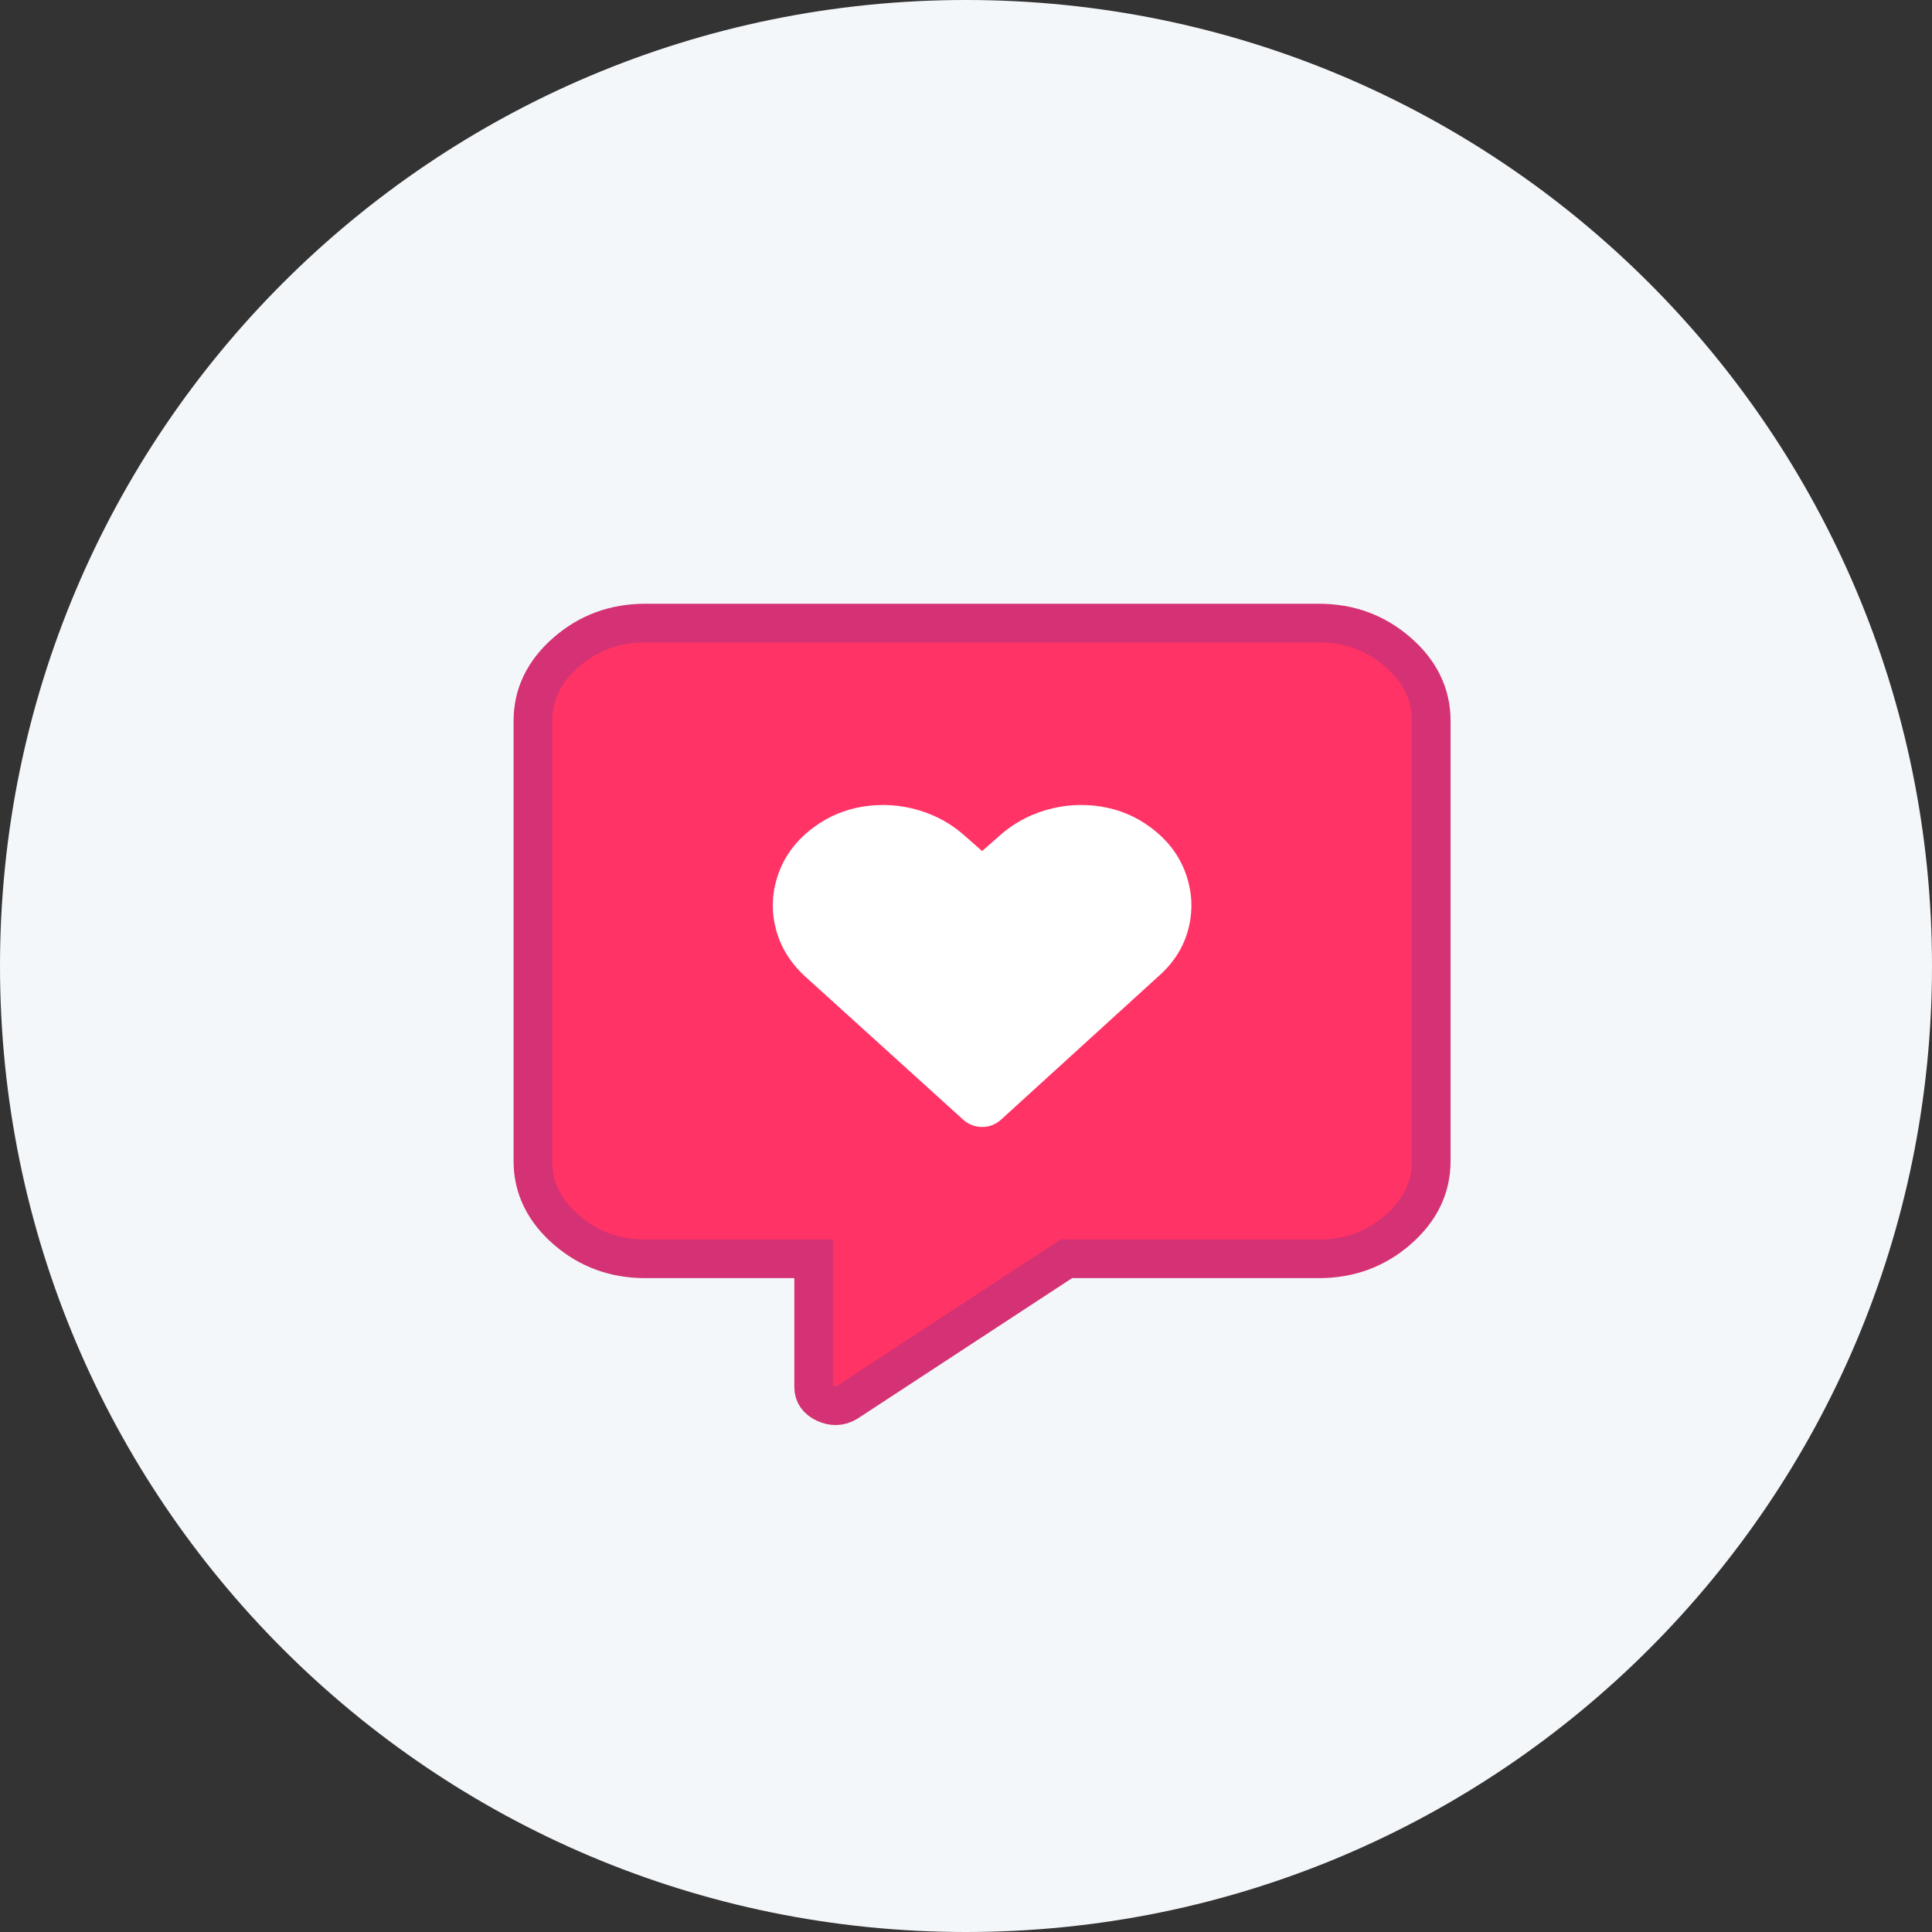 <svg width="50" height="50" viewBox="0 0 50 50" fill="none" xmlns="http://www.w3.org/2000/svg">
<rect x="0" y="0" width="50" height="50" fill="#333333" stroke="none"/>
<path d="M25 50C38.807 50 50 38.807 50 25C50 11.193 38.807 0 25 0C11.193 0 0 11.193 0 25C0 38.807 11.193 50 25 50Z" fill="#F4F7FA"/>
<path fill-rule="evenodd" clip-rule="evenodd" d="M34.135 16.125C34.922 16.125 35.603 16.375 36.178 16.877C36.753 17.377 37.041 17.971 37.041 18.656V30.047C37.041 30.732 36.753 31.326 36.178 31.827C35.603 32.328 34.922 32.578 34.135 32.578H27.596L21.919 36.296C21.738 36.401 21.549 36.408 21.352 36.316C21.155 36.223 21.057 36.085 21.057 35.9V32.578H16.697C15.91 32.578 15.229 32.328 14.654 31.827C14.079 31.326 13.791 30.732 13.791 30.047V18.656C13.791 17.971 14.079 17.377 14.654 16.877C15.229 16.375 15.91 16.125 16.697 16.125H34.135Z" fill="#FF3365" stroke="#D43274"/>
<path fill-rule="evenodd" clip-rule="evenodd" d="M29.775 21.412C30.212 21.734 30.515 22.131 30.685 22.602C30.854 23.073 30.879 23.547 30.759 24.024C30.639 24.502 30.381 24.914 29.986 25.261L25.903 28.98C25.762 29.104 25.6 29.166 25.417 29.166C25.233 29.166 25.071 29.104 24.93 28.98L20.847 25.28C20.452 24.92 20.195 24.502 20.075 24.024C19.955 23.547 19.979 23.073 20.149 22.602C20.318 22.131 20.621 21.734 21.058 21.412C21.439 21.127 21.869 20.947 22.349 20.872C22.828 20.798 23.301 20.829 23.766 20.965C24.232 21.102 24.641 21.331 24.994 21.653L25.417 22.025L25.84 21.653C26.192 21.331 26.601 21.102 27.067 20.965C27.532 20.829 28.005 20.798 28.484 20.872C28.964 20.947 29.394 21.127 29.775 21.412Z" fill="white"/>
</svg>
